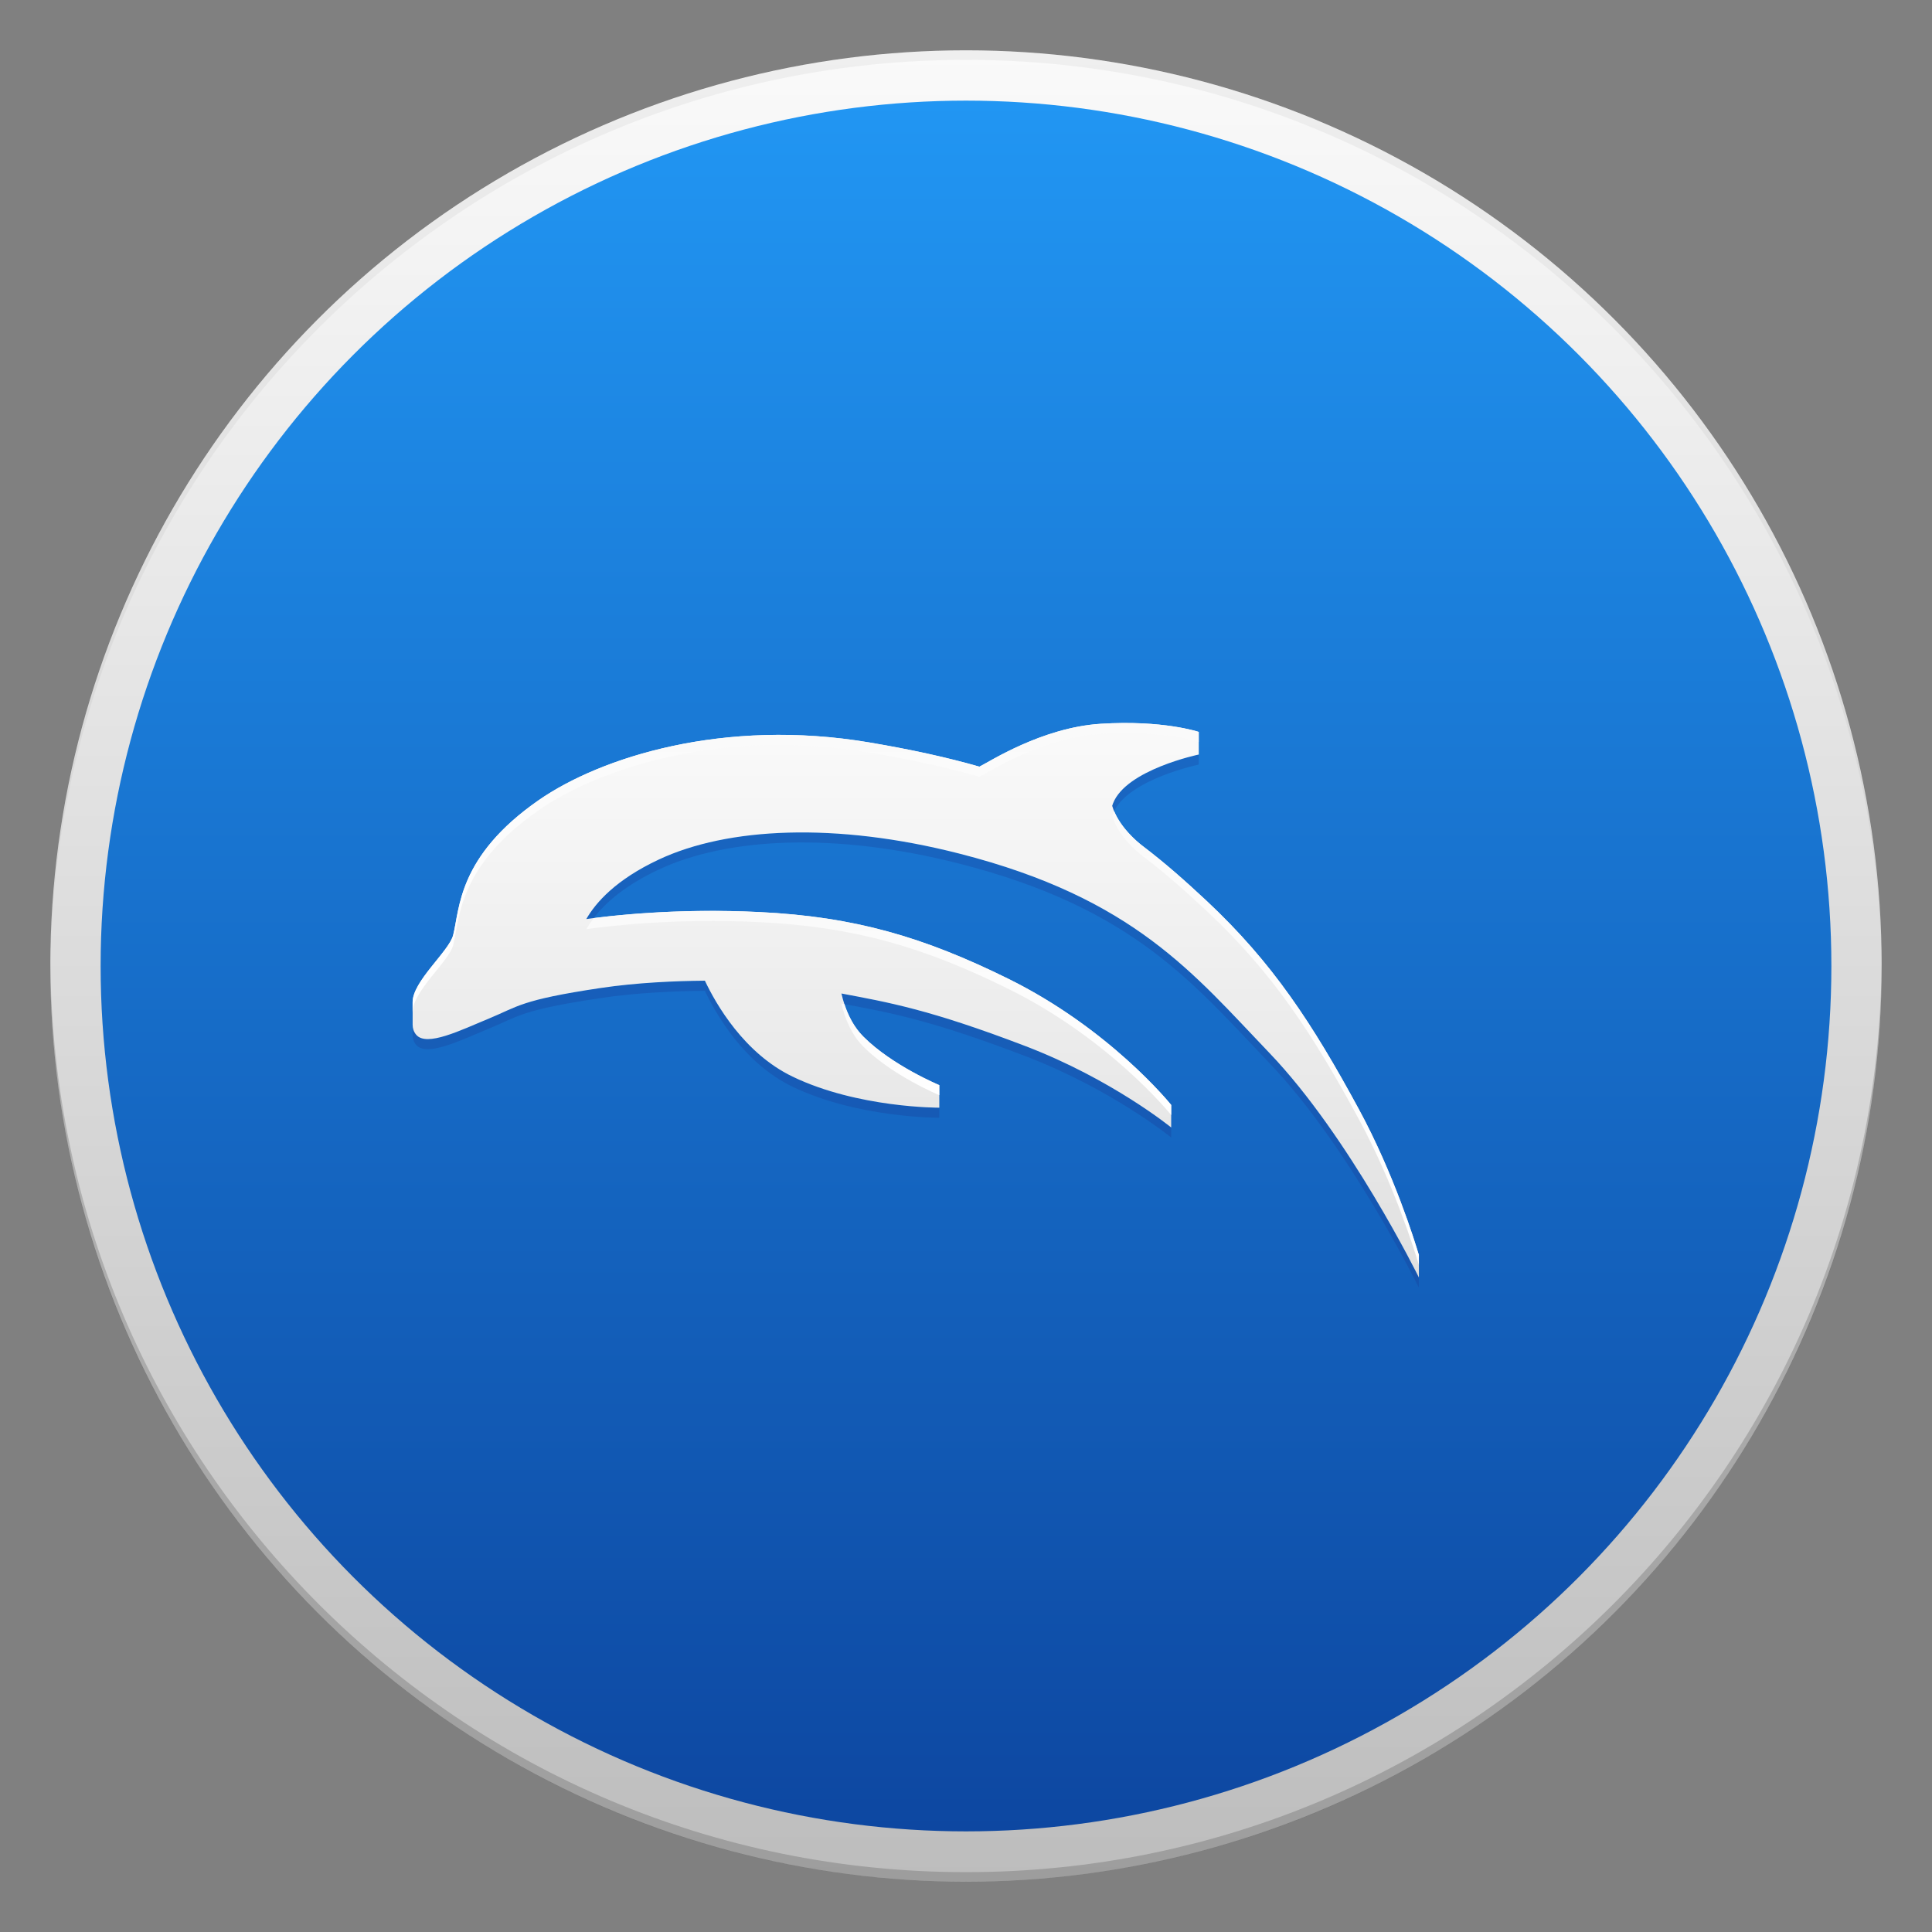 <?xml version="1.0" encoding="utf-8"?>
<!-- Generator: Adobe Illustrator 18.1.1, SVG Export Plug-In . SVG Version: 6.00 Build 0)  -->
<svg version="1.1" id="Icon" xmlns="http://www.w3.org/2000/svg" xmlns:xlink="http://www.w3.org/1999/xlink" x="0px" y="0px"
	 viewBox="0 0 48 48" enable-background="new 0 0 48 48" xml:space="preserve">
<rect x="0" y="0" width="48" height="48" fill="#808080" stroke="none"/>
<g id="Outer_Circle">
	<linearGradient id="Outer_Circle_2_" gradientUnits="userSpaceOnUse" x1="24" y1="1.25" x2="24" y2="46.75">
		<stop  offset="0" style="stop-color:#FAFAFA"/>
		<stop  offset="1" style="stop-color:#BDBDBD"/>
	</linearGradient>
	<circle id="Outer_Circle_1_" fill="url(#Outer_Circle_2_)" cx="24" cy="24" r="22.75"/>
	<g>
		<path id="Circle_Shade" opacity="0.2" fill="#202020" d="M24,46.513c-12.525,0-22.685-10.122-22.748-22.632
			c0,0.04-0.002,0.079-0.002,0.118c0,12.564,10.186,22.75,22.75,22.75S46.75,36.564,46.75,24c0-0.04-0.001-0.079-0.002-0.118
			C46.685,36.391,36.525,46.513,24,46.513z"/>
		<path id="Circle_Tint" opacity="0.05" fill="#202020" d="M24,1.487c12.525,0,22.685,10.122,22.748,22.632
			c0-0.04,0.002-0.079,0.002-0.118C46.75,11.436,36.564,1.25,24,1.25S1.25,11.436,1.25,24c0,0.04,0.001,0.079,0.002,0.118
			C1.315,11.609,11.475,1.487,24,1.487z"/>
	</g>
</g>
<linearGradient id="Inner_Circle_1_" gradientUnits="userSpaceOnUse" x1="24" y1="2.5" x2="24" y2="45.5">
	<stop  offset="0" style="stop-color:#2196F3"/>
	<stop  offset="1" style="stop-color:#0D47A1"/>
</linearGradient>
<circle id="Inner_Circle" fill="url(#Inner_Circle_1_)" cx="24" cy="24" r="21.5"/>
<g id="Glyph_Shade" opacity="0.2">
	<path fill="#1A237E" d="M23.336,27.521c0,0-2.027,0.01-3.65-0.774c-1.202-0.581-1.895-1.792-2.174-2.381
		c-0.717,0.006-1.68,0.045-2.595,0.182c-1.989,0.297-2.045,0.46-2.773,0.759c-0.692,0.285-1.55,0.715-1.808,0.398
		c-0.06-0.074-0.085-0.156-0.085-0.245v0.25c0,0.089,0.025,0.171,0.085,0.245c0.258,0.317,1.116-0.113,1.808-0.398
		c0.728-0.299,0.784-0.462,2.773-0.759c0.915-0.137,1.878-0.176,2.595-0.182c0.279,0.589,0.973,1.8,2.174,2.381
		c1.623,0.784,3.65,0.774,3.65,0.774s0,0-0.001,0l0.001,0L23.336,27.521L23.336,27.521C23.335,27.521,23.336,27.521,23.336,27.521z"
		/>
	<path fill="#1A237E" d="M29.782,18.996C29.782,18.996,29.781,18.996,29.782,18.996L29.782,18.996l0-0.25h0c0,0,0,0,0,0
		s-1.809,0.375-2.131,1.216c-0.008,0.02-0.014,0.039-0.02,0.059c0.013,0.046,0.032,0.089,0.05,0.133
		C28.062,19.355,29.782,18.996,29.782,18.996z"/>
	<path fill="#1A237E" d="M35.247,31.732c0,0-1.722-3.497-3.713-5.575c-1.871-1.952-3.354-3.841-7.703-4.951
		c-3.078-0.785-5.76-0.651-7.465,0.148c-1.061,0.498-1.564,1.064-1.802,1.479c0.052-0.007,0.117-0.016,0.187-0.025
		c0.285-0.372,0.772-0.809,1.615-1.204c1.705-0.8,4.387-0.934,7.465-0.148c4.349,1.109,5.832,2.999,7.703,4.951
		c1.991,2.078,3.713,5.575,3.713,5.575s0,0,0,0l0.003,0.007v-0.25L35.247,31.732C35.247,31.732,35.247,31.732,35.247,31.732z"/>
	<path fill="#1A237E" d="M29.094,28.009c0,0-1.466-1.195-3.612-2.017c-2.4-0.919-3.433-1.093-4.577-1.309
		c0.02,0.086,0.044,0.175,0.074,0.264c1.115,0.21,2.155,0.396,4.503,1.295c2.146,0.822,3.612,2.017,3.612,2.017s0,0-0.001-0.001
		l0.005,0.004v-0.25L29.094,28.009C29.094,28.009,29.094,28.009,29.094,28.009z"/>
</g>
<linearGradient id="Glyph_1_" gradientUnits="userSpaceOnUse" x1="22.751" y1="17.963" x2="22.751" y2="31.738">
	<stop  offset="0" style="stop-color:#FAFAFA"/>
	<stop  offset="1" style="stop-color:#E0E0E0"/>
</linearGradient>
<path id="Glyph" fill="url(#Glyph_1_)" d="M35.251,31.174l-0.015-0.044l0,0c-0.083-0.279-0.602-1.96-1.475-3.571
	c-1.151-2.123-2.14-3.641-3.789-5.183c-0.53-0.496-1.033-0.939-1.556-1.337h0.001c0,0-0.004-0.003-0.011-0.008
	c-0.01-0.007-0.02-0.015-0.029-0.022c-0.14-0.108-0.603-0.495-0.745-0.988c0.006-0.02,0.013-0.039,0.02-0.059
	c0.321-0.84,2.131-1.216,2.131-1.216s0,0,0,0l0,0v-0.562l0,0c0,0,0,0,0,0s-0.887-0.301-2.439-0.202
	c-1.457,0.093-2.765,0.945-3.01,1.065c-0.784-0.225-1.68-0.423-2.726-0.6c-3.621-0.614-6.685,0.365-8.223,1.432
	c-2.015,1.399-1.96,2.702-2.126,3.354c-0.103,0.404-1.018,1.151-1.007,1.675v0.551c0,0.089,0.025,0.171,0.085,0.245
	c0.258,0.317,1.116-0.113,1.808-0.398c0.728-0.299,0.784-0.462,2.773-0.759c0.915-0.137,1.878-0.176,2.595-0.182
	c0.279,0.589,0.973,1.8,2.174,2.381c1.623,0.784,3.65,0.774,3.65,0.774s0,0-0.001,0l0.001,0V26.96l-0.001,0c0,0,0,0,0,0
	s-1.165-0.484-1.882-1.201c-0.306-0.306-0.466-0.711-0.549-1.076c1.143,0.216,2.177,0.39,4.577,1.309
	c2.146,0.822,3.612,2.017,3.612,2.017s0,0-0.001-0.001l0.005,0.004v-0.561l-0.004-0.004c-0.019-0.024-1.523-1.887-4.051-3.134
	c-2.089-1.03-3.803-1.539-6.179-1.654c-2.086-0.101-3.732,0.094-4.298,0.175c0.238-0.415,0.74-0.982,1.802-1.479
	c1.705-0.8,4.387-0.934,7.465-0.148c4.349,1.109,5.832,2.999,7.703,4.951c1.991,2.078,3.713,5.575,3.713,5.575s0,0,0,0l0.003,0.007
	V31.174z"/>
<g id="Glyph_Tint">
	<linearGradient id="SVGID_1_" gradientUnits="userSpaceOnUse" x1="22.121" y1="24.933" x2="22.121" y2="27.21">
		<stop  offset="0" style="stop-color:#FAFAFA"/>
		<stop  offset="1" style="stop-color:#FFFFFF"/>
	</linearGradient>
	<path fill="url(#SVGID_1_)" d="M23.336,26.959c0,0-1.165-0.484-1.882-1.201c-0.234-0.233-0.381-0.525-0.475-0.812
		c-0.025-0.005-0.049-0.009-0.074-0.014c0.083,0.364,0.243,0.77,0.549,1.076c0.717,0.717,1.882,1.201,1.882,1.201s0,0,0,0l0.001,0
		L23.336,26.959L23.336,26.959C23.336,26.959,23.336,26.959,23.336,26.959z"/>
	<linearGradient id="SVGID_2_" gradientUnits="userSpaceOnUse" x1="20.016" y1="17.963" x2="20.016" y2="25.159">
		<stop  offset="0" style="stop-color:#FAFAFA"/>
		<stop  offset="1" style="stop-color:#FFFFFF"/>
	</linearGradient>
	<path fill="url(#SVGID_2_)" d="M13.384,20.13c1.538-1.067,4.602-2.046,8.223-1.432c1.047,0.178,1.942,0.376,2.726,0.6
		c0.245-0.12,1.553-0.971,3.01-1.065c1.552-0.1,2.439,0.202,2.439,0.202l0,0l0,0v-0.25l0,0l0,0c0,0-0.887-0.301-2.439-0.202
		c-1.457,0.093-2.765,0.945-3.01,1.065c-0.784-0.225-1.68-0.423-2.726-0.6c-3.621-0.614-6.685,0.365-8.223,1.432
		c-2.015,1.399-1.96,2.702-2.126,3.354c-0.103,0.404-1.018,1.151-1.007,1.675v0.25c-0.011-0.524,0.904-1.271,1.007-1.675
		C11.424,22.832,11.368,21.529,13.384,20.13z"/>
	<linearGradient id="SVGID_3_" gradientUnits="userSpaceOnUse" x1="21.832" y1="22.631" x2="21.832" y2="27.701">
		<stop  offset="0" style="stop-color:#FAFAFA"/>
		<stop  offset="1" style="stop-color:#FFFFFF"/>
	</linearGradient>
	<path fill="url(#SVGID_3_)" d="M25.043,24.314c-2.089-1.03-3.803-1.539-6.179-1.654c-1.894-0.092-3.422,0.06-4.111,0.15
		c-0.074,0.096-0.138,0.19-0.187,0.275c0.566-0.081,2.212-0.276,4.298-0.175c2.376,0.115,4.091,0.624,6.179,1.654
		c2.527,1.246,4.031,3.109,4.051,3.134l0.004,0.004v-0.25l-0.004-0.004C29.074,27.423,27.57,25.56,25.043,24.314z"/>
	<linearGradient id="SVGID_4_" gradientUnits="userSpaceOnUse" x1="31.441" y1="20.154" x2="31.441" y2="31.424">
		<stop  offset="0" style="stop-color:#FAFAFA"/>
		<stop  offset="1" style="stop-color:#FFFFFF"/>
	</linearGradient>
	<path fill="url(#SVGID_4_)" d="M35.236,31.13L35.236,31.13c-0.083-0.279-0.602-1.96-1.475-3.571
		c-1.151-2.123-2.14-3.641-3.789-5.183c-0.53-0.496-1.033-0.939-1.556-1.337h0.001c0,0-0.004-0.003-0.011-0.008
		c-0.01-0.007-0.02-0.015-0.029-0.022c-0.127-0.098-0.517-0.427-0.695-0.855c-0.009,0.02-0.022,0.038-0.029,0.058
		c-0.008,0.02-0.014,0.039-0.02,0.059c0.142,0.493,0.605,0.88,0.745,0.988c0.01,0.007,0.02,0.015,0.029,0.022
		c0.007,0.005,0.011,0.008,0.011,0.008h-0.001c0.523,0.398,1.025,0.841,1.556,1.337c1.649,1.542,2.638,3.059,3.789,5.183
		c0.873,1.612,1.392,3.293,1.475,3.571v0l0.015,0.044v-0.25L35.236,31.13z"/>
</g>
</svg>
